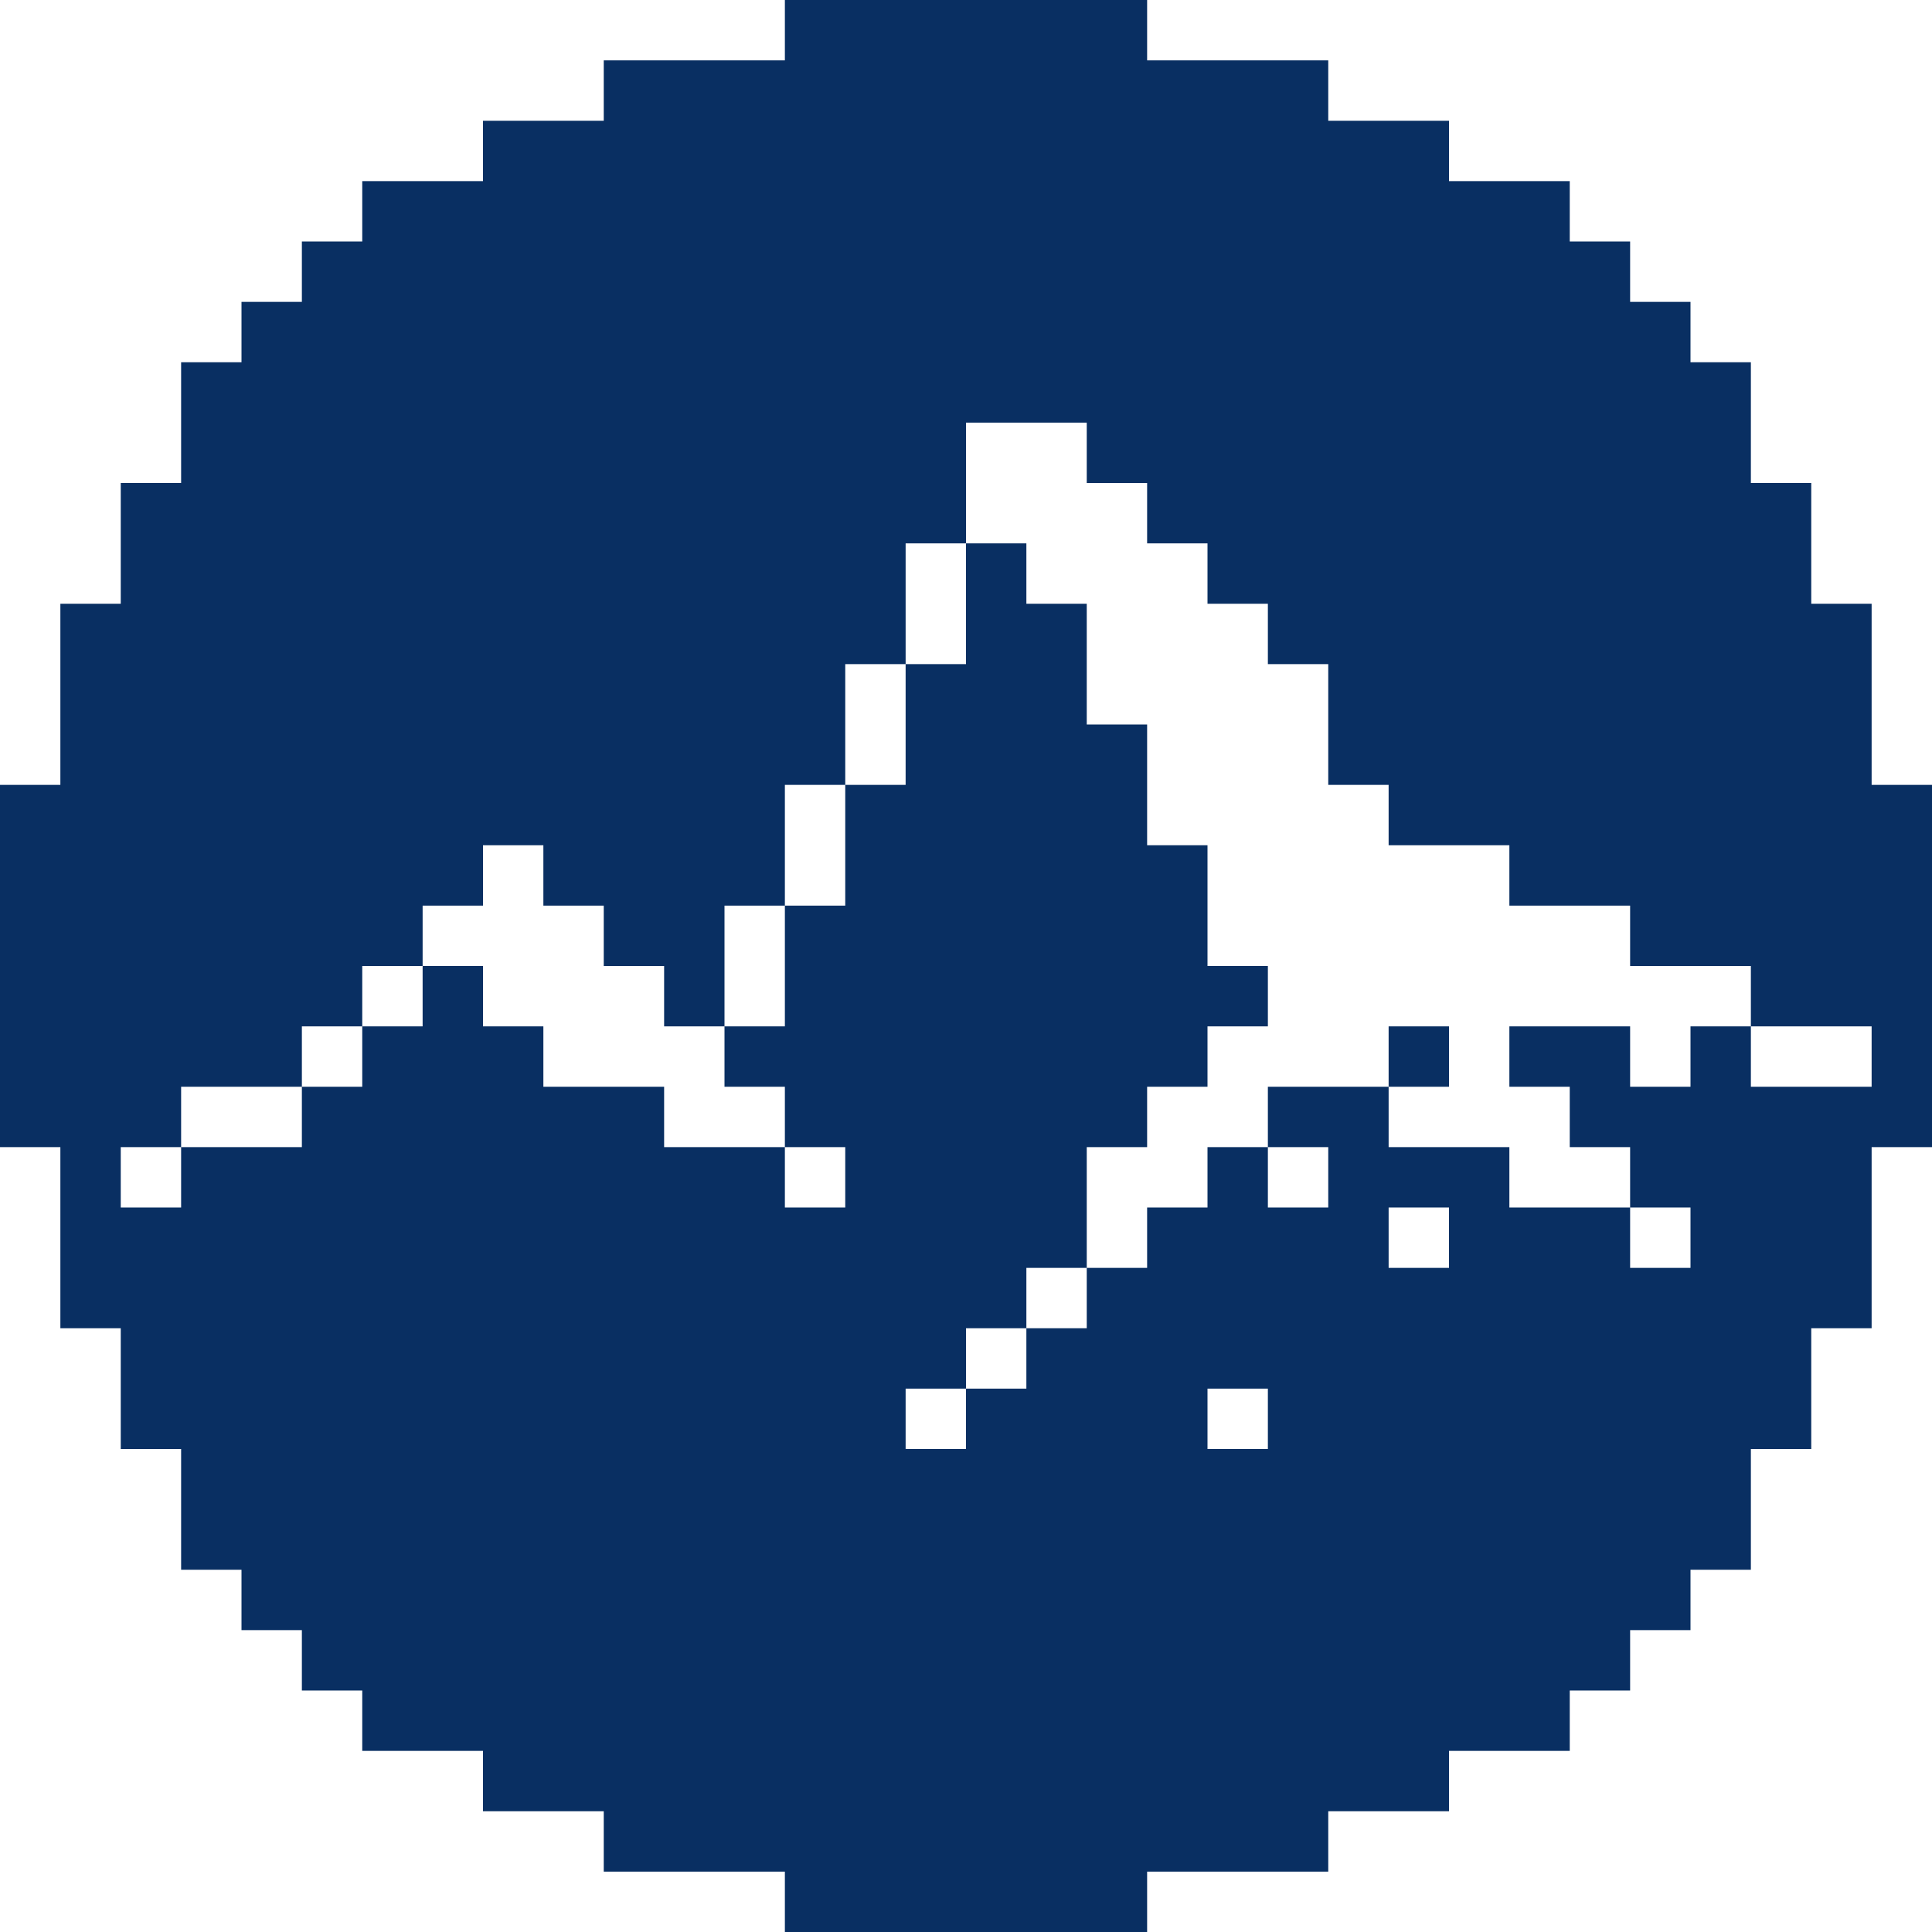 <svg width="128" height="128" viewBox="0 0 128 128" fill="none" xmlns="http://www.w3.org/2000/svg">
<g clip-path="url(#clip0_217_48170)">
<path fill-rule="evenodd" clip-rule="evenodd" d="M76 0H72H68H64H60H56H52V4H48H44H40V8H36H32V12H28H24V16H20V20H16V24H12V28V32H8V36V40H4V44V48V52H0V56V60V64V68V72V76H4V80V84V88H8V92V96H12V100V104H16V108H20V112H24V116H28H32V120H36H40V124H44H48H52V128H56H60H64H68H72H76V124H80H84H88V120H92H96V116H100H104V112H108V108H112V104H116V100V96H120V92V88H124V84V80V76H128V72V68V64V60V56V52H124V48V44V40H120V36V32H116V28V24H112V20H108V16H104V12H100H96V8H92H88V4H84H80H76V0ZM64 32V28H68H72V32H76V36H80V40H84V44H88V48V52H92V56H96H100V60H104H108V64H112H116V68H112V72H108V68H104H100V72H104V76H108V80H104H100V76H96H92V72H96V68H92V72H88H84V76H80V80H76V84H72V80V76H76V72H80V68H84V64H80V60V56H76V52V48H72V44V40H68V36H64V32ZM60 44V40V36H64V40V44H60ZM56 52V48V44H60V48V52H56ZM52 60V56V52H56V56V60H52ZM48 68V64V60H52V64V68H48ZM52 76V72H48V68H44V64H40V60H36V56H32V60H28V64H24V68H20V72H16H12V76H8V80H12V76H16H20V72H24V68H28V64H32V68H36V72H40H44V76H48H52ZM52 76H56V80H52V76ZM68 88V84H72V88H68ZM64 92V88H68V92H64ZM64 92V96H60V92H64ZM84 76H88V80H84V76ZM108 80H112V84H108V80ZM116 68H120H124V72H120H116V68ZM92 80H96V84H92V80ZM84 92H80V96H84V92Z" fill="#092F62"/>
</g>
<defs>
<clipPath id="clip0_217_48170">
<rect width="128" height="128" fill="white"/>
</clipPath>
</defs>
</svg>
